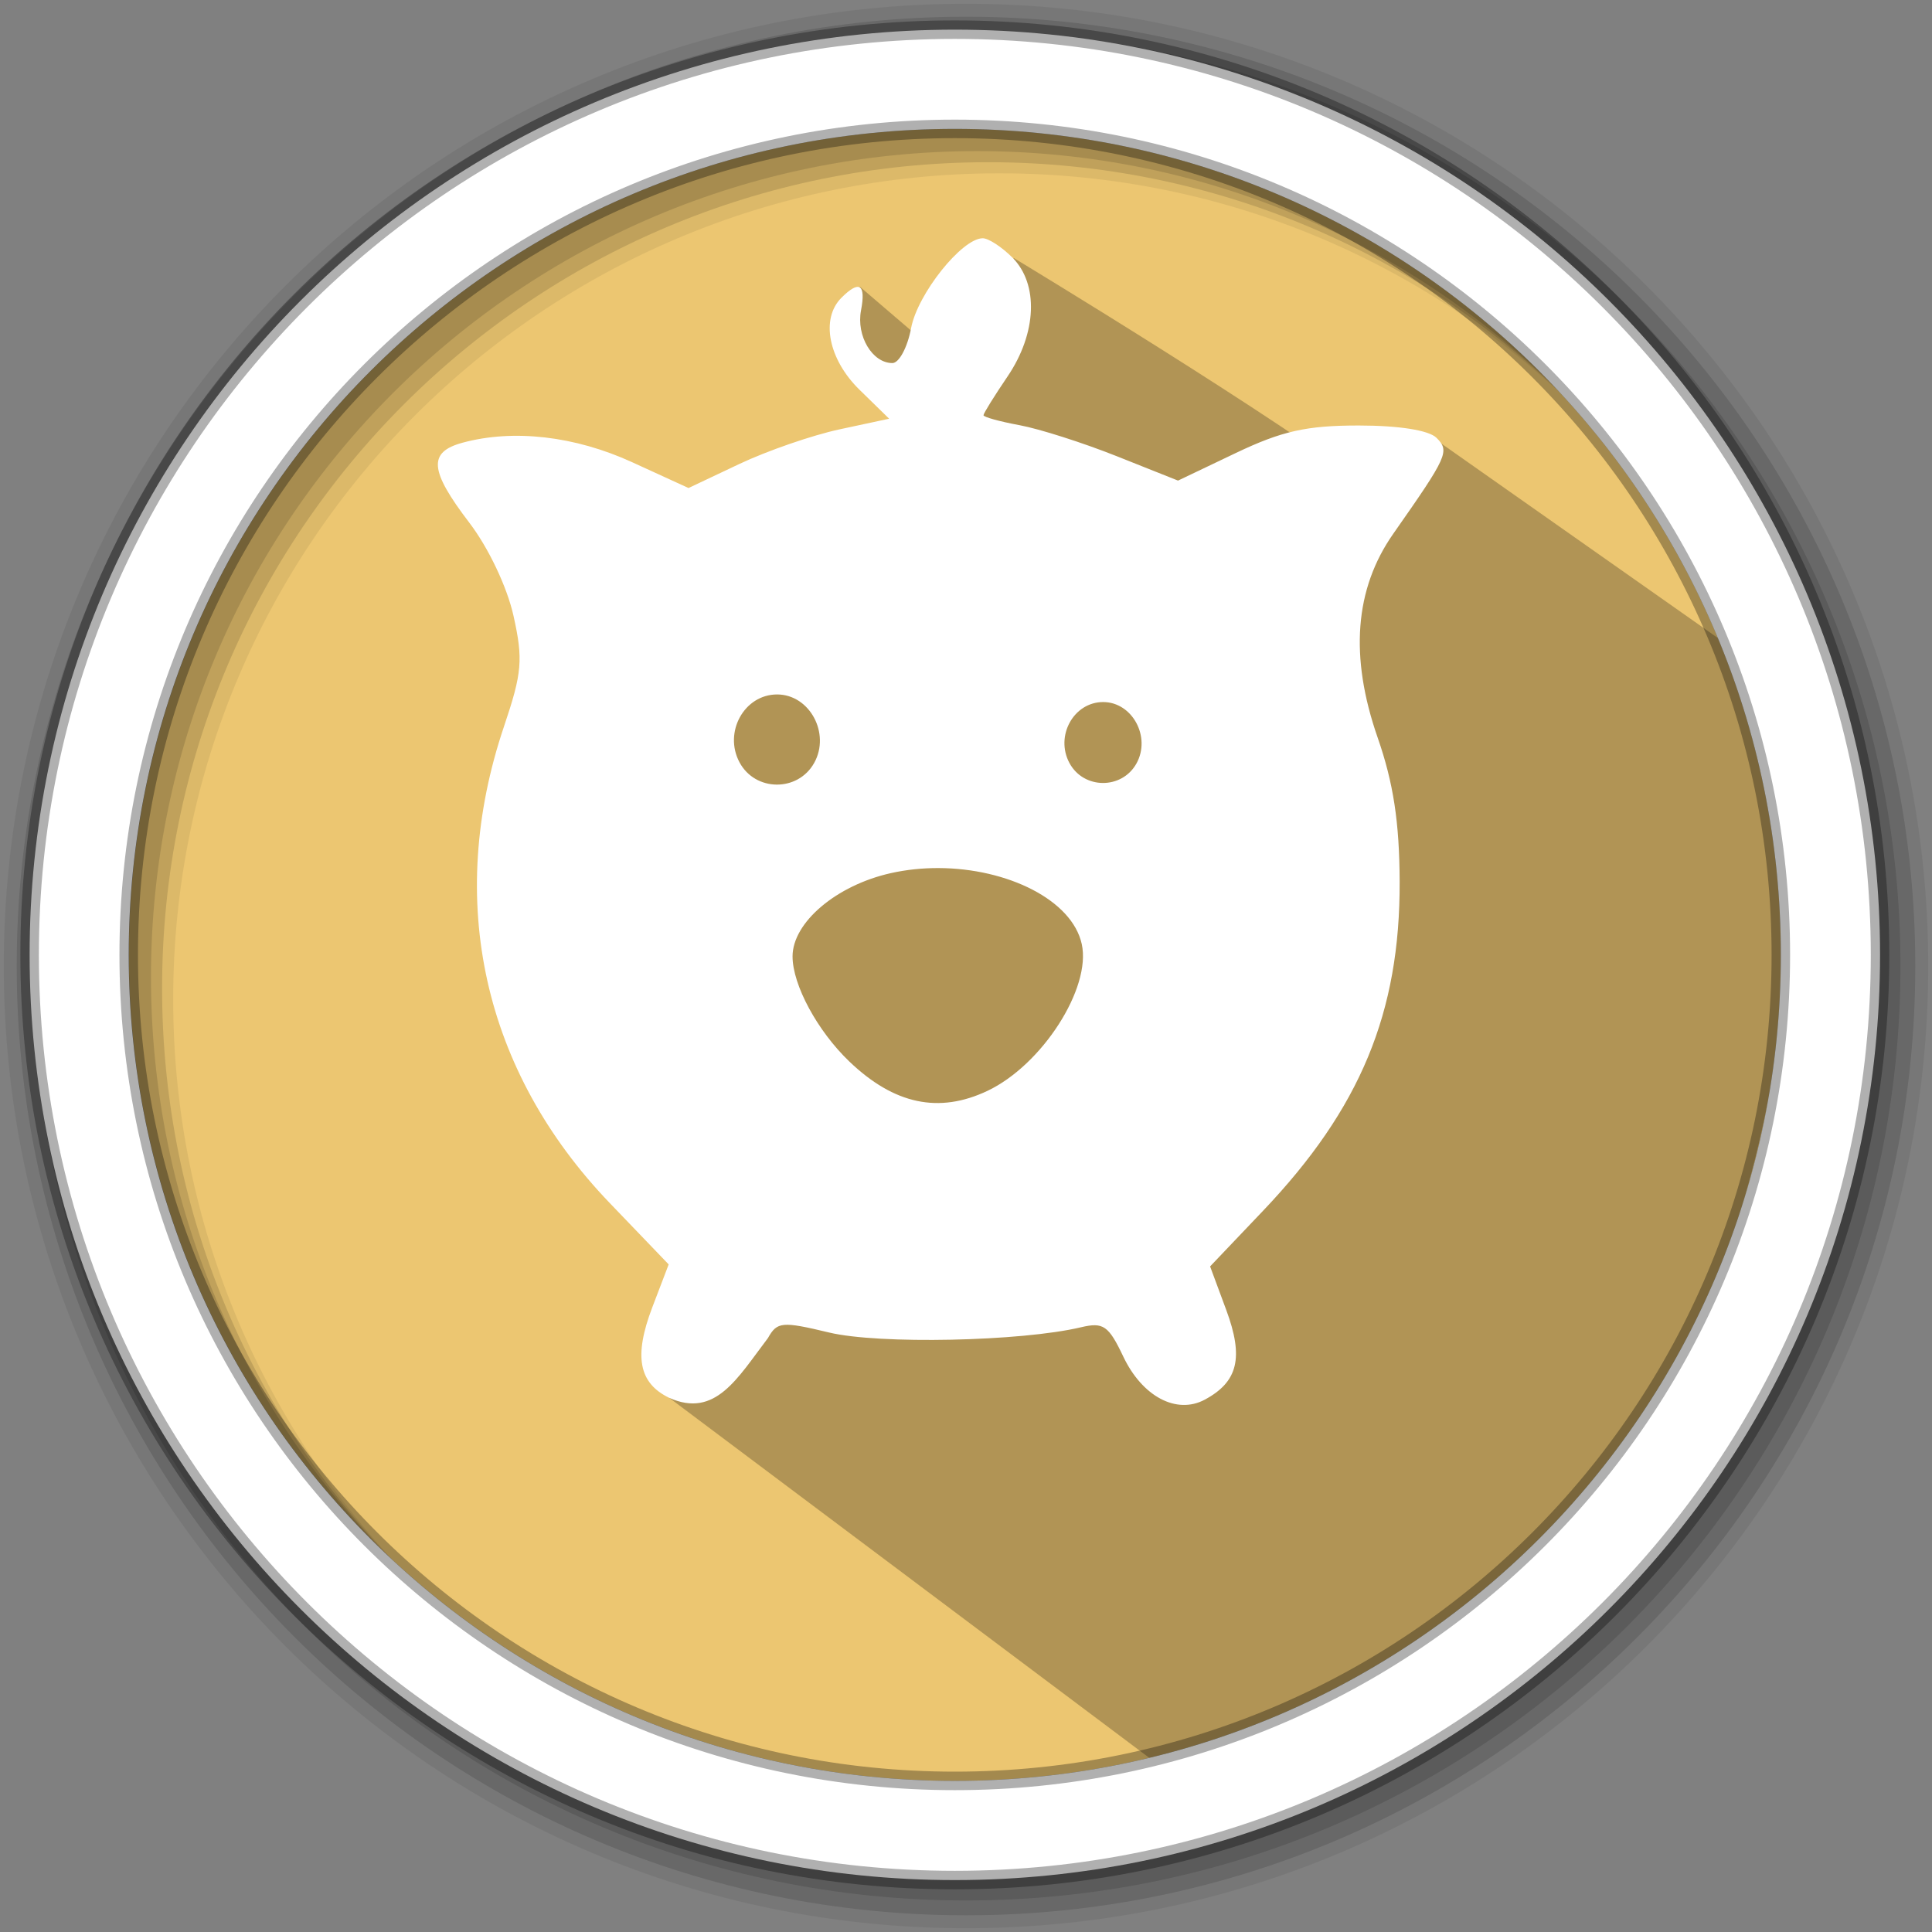 <?xml version="1.0" encoding="UTF-8" standalone="no"?>
<svg
   xmlns:dc="http://purl.org/dc/elements/1.1/"
   xmlns:cc="http://creativecommons.org/ns#"
   xmlns:rdf="http://www.w3.org/1999/02/22-rdf-syntax-ns#"
   xmlns:svg="http://www.w3.org/2000/svg"
   xmlns="http://www.w3.org/2000/svg"
   xmlns:sodipodi="http://sodipodi.sourceforge.net/DTD/sodipodi-0.dtd"
   xmlns:inkscape="http://www.inkscape.org/namespaces/inkscape"
   height="512"
   viewBox="0 0 512 512"
   width="512"
   version="1.1"
   id="svg18"
   sodipodi:docname="homebank.svg"
   inkscape:version="0.92.2 5c3e80d, 2017-08-06">
  <rect x="0" y="0" width="512" height="512" fill="#808080" stroke="none"/>
  <defs
     id="defs22" />
  <sodipodi:namedview
     pagecolor="#ffffff"
     bordercolor="#666666"
     borderopacity="1"
     objecttolerance="10"
     gridtolerance="10"
     guidetolerance="10"
     inkscape:pageopacity="0"
     inkscape:pageshadow="2"
     inkscape:window-width="1920"
     inkscape:window-height="1021"
     id="namedview20"
     showgrid="false"
     inkscape:zoom="0.32593203"
     inkscape:cx="-471.01053"
     inkscape:cy="261.32171"
     inkscape:window-x="0"
     inkscape:window-y="0"
     inkscape:window-maximized="1"
     inkscape:current-layer="svg18" />
  <path
     d="m471.95 253.05c0 120.9-98.01 218.9-218.9 218.9-120.9 0-218.9-98.01-218.9-218.9 0-120.9 98.01-218.9 218.9-218.9 120.9 0 218.9 98.01 218.9 218.9"
     fill="#ecc671"
     fill-rule="evenodd"
     id="path2" />
  <path
     d="m256 1c-140.83 0-255 114.17-255 255 0 140.83 114.17 255 255 255 140.83 0 255-114.17 255-255 0-140.83-114.17-255-255-255m8.827 44.931c120.9 0 218.9 98 218.9 218.9 0 120.9-98 218.9-218.9 218.9-120.9 0-218.93-98-218.93-218.9 0-120.9 98.03-218.9 218.93-218.9"
     fill-opacity=".067"
     fill-rule="evenodd"
     id="path4" />
  <g
     fill-opacity=".129"
     fill-rule="evenodd"
     id="g10">
    <path
       d="m256 4.433c-138.94 0-251.57 112.63-251.57 251.57 0 138.94 112.63 251.57 251.57 251.57 138.94 0 251.57-112.63 251.57-251.57 0-138.94-112.63-251.57-251.57-251.57m5.885 38.556c120.9 0 218.9 98 218.9 218.9 0 120.9-98 218.9-218.9 218.9-120.9 0-218.93-98-218.93-218.9 0-120.9 98.03-218.9 218.93-218.9"
       id="path6" />
    <path
       d="m256 8.356c-136.77 0-247.64 110.87-247.64 247.64 0 136.77 110.87 247.64 247.64 247.64 136.77 0 247.64-110.87 247.64-247.64 0-136.77-110.87-247.64-247.64-247.64m2.942 31.691c120.9 0 218.9 98 218.9 218.9 0 120.9-98 218.9-218.9 218.9-120.9 0-218.93-98-218.93-218.9 0-120.9 98.03-218.9 218.93-218.9"
       id="path8" />
  </g>
  <path
     d="M 365.879,131.567 C 339.249,110.992 268.662,68.38 268.662,68.38 l -12.3,31.993 -28.461,-24.369 -5.163,7.797 17.056,25.883 -31.854,38.926 -20.023,-14.8 -23.939,4.491 -38.317,-6.96 23.378,49.329 -5.373,44.138 40.71,110.608 -7.007,35.037 127.254,95.435 c 97.439,-22.378 157.959,-88.707 169.53,-213.31 l -6.988,-75.119 -86.021,-60.492"
     id="path12"
     inkscape:connector-curvature="0"
     style="opacity:0.25"
     sodipodi:nodetypes="cccccccccccccccccc" />
  <path
     d="m253.04 7.859c-135.42 0-245.19 109.78-245.19 245.19 0 135.42 109.78 245.19 245.19 245.19 135.42 0 245.19-109.78 245.19-245.19 0-135.42-109.78-245.19-245.19-245.19zm0 26.297c120.9 0 218.9 98 218.9 218.9 0 120.9-98 218.9-218.9 218.9-120.9 0-218.93-98-218.93-218.9 0-120.9 98.03-218.9 218.93-218.9z"
     fill="#ffffff"
     fill-rule="evenodd"
     stroke="#000000"
     stroke-opacity=".31"
     stroke-width="4.904"
     id="path16" />
  <path
     style="fill:#ffffff;fill-opacity:1;stroke-width:3.903"
     d="M 260.439 63.141 C 254.925 63.141 243.154 77.894 241.459 86.928 C 240.501 92.036 238.266 96.217 236.494 96.217 C 231.162 96.217 226.885 89.024 228.182 82.238 C 229.51 75.288 227.741 74.157 222.982 78.916 C 217.417 84.481 219.533 95.225 227.781 103.289 L 235.633 110.965 L 222.508 113.781 C 215.289 115.329 203.326 119.461 195.924 122.963 L 182.465 129.33 L 167.518 122.486 C 152.357 115.546 136.068 113.669 122.613 117.314 C 113.385 119.815 113.788 124.657 124.379 138.527 C 129.452 145.172 134.379 155.552 136.08 163.182 C 138.669 174.79 138.369 178.285 133.557 192.541 C 117.981 238.684 128.016 283.855 161.617 318.848 L 177.207 335.084 L 172.875 346.426 C 167.916 359.41 169.249 366.534 177.369 370.453 C 189.612 375.905 195.433 365.207 203.506 354.611 C 205.955 350.252 207.234 350.134 219.725 353.131 C 232.907 356.293 270.626 355.508 286.475 351.74 C 292.4 350.332 293.781 351.288 297.678 359.5 C 302.71 370.104 311.804 374.922 319.26 370.932 C 328.094 366.204 329.643 359.769 324.975 347.174 L 320.689 335.615 L 334.729 320.863 C 360.5 293.784 371.054 268.34 370.922 233.604 C 370.862 217.877 369.268 207.465 365.082 195.439 C 357.614 173.987 358.996 156.054 369.244 141.432 C 383.652 120.874 384.237 119.577 380.695 116.035 C 378.687 114.027 370.79 112.768 360.113 112.764 C 346.271 112.755 339.714 114.222 327.488 120.059 L 312.188 127.363 L 295.953 120.9 C 287.024 117.346 275.423 113.644 270.176 112.676 C 264.928 111.707 260.635 110.521 260.635 110.039 C 260.635 109.557 263.498 104.946 266.996 99.791 C 274.789 88.308 275.313 75.276 268.268 68.23 C 265.469 65.432 261.946 63.141 260.439 63.141 z M 205.941 184.037 C 214.559 184.037 220.14 194.365 215.756 202.199 C 211.435 209.919 200.149 209.818 195.977 202.021 C 191.703 194.035 197.243 184.037 205.941 184.037 z M 292.35 186.051 C 300.084 186.051 305.095 195.322 301.16 202.354 C 297.282 209.283 287.151 209.191 283.406 202.193 C 279.57 195.025 284.542 186.051 292.35 186.051 z M 248.719 230.045 C 266.976 230.107 284.107 238.487 286.678 250.193 C 289.242 261.867 276.179 282.21 261.711 289.076 C 248.821 295.193 236.956 292.677 225.084 281.312 C 216.622 273.212 210.035 261.021 210.035 253.461 C 210.035 244.46 221.64 234.621 236.064 231.393 C 240.233 230.46 244.506 230.031 248.719 230.045 z "
     id="path3409" />
</svg>
